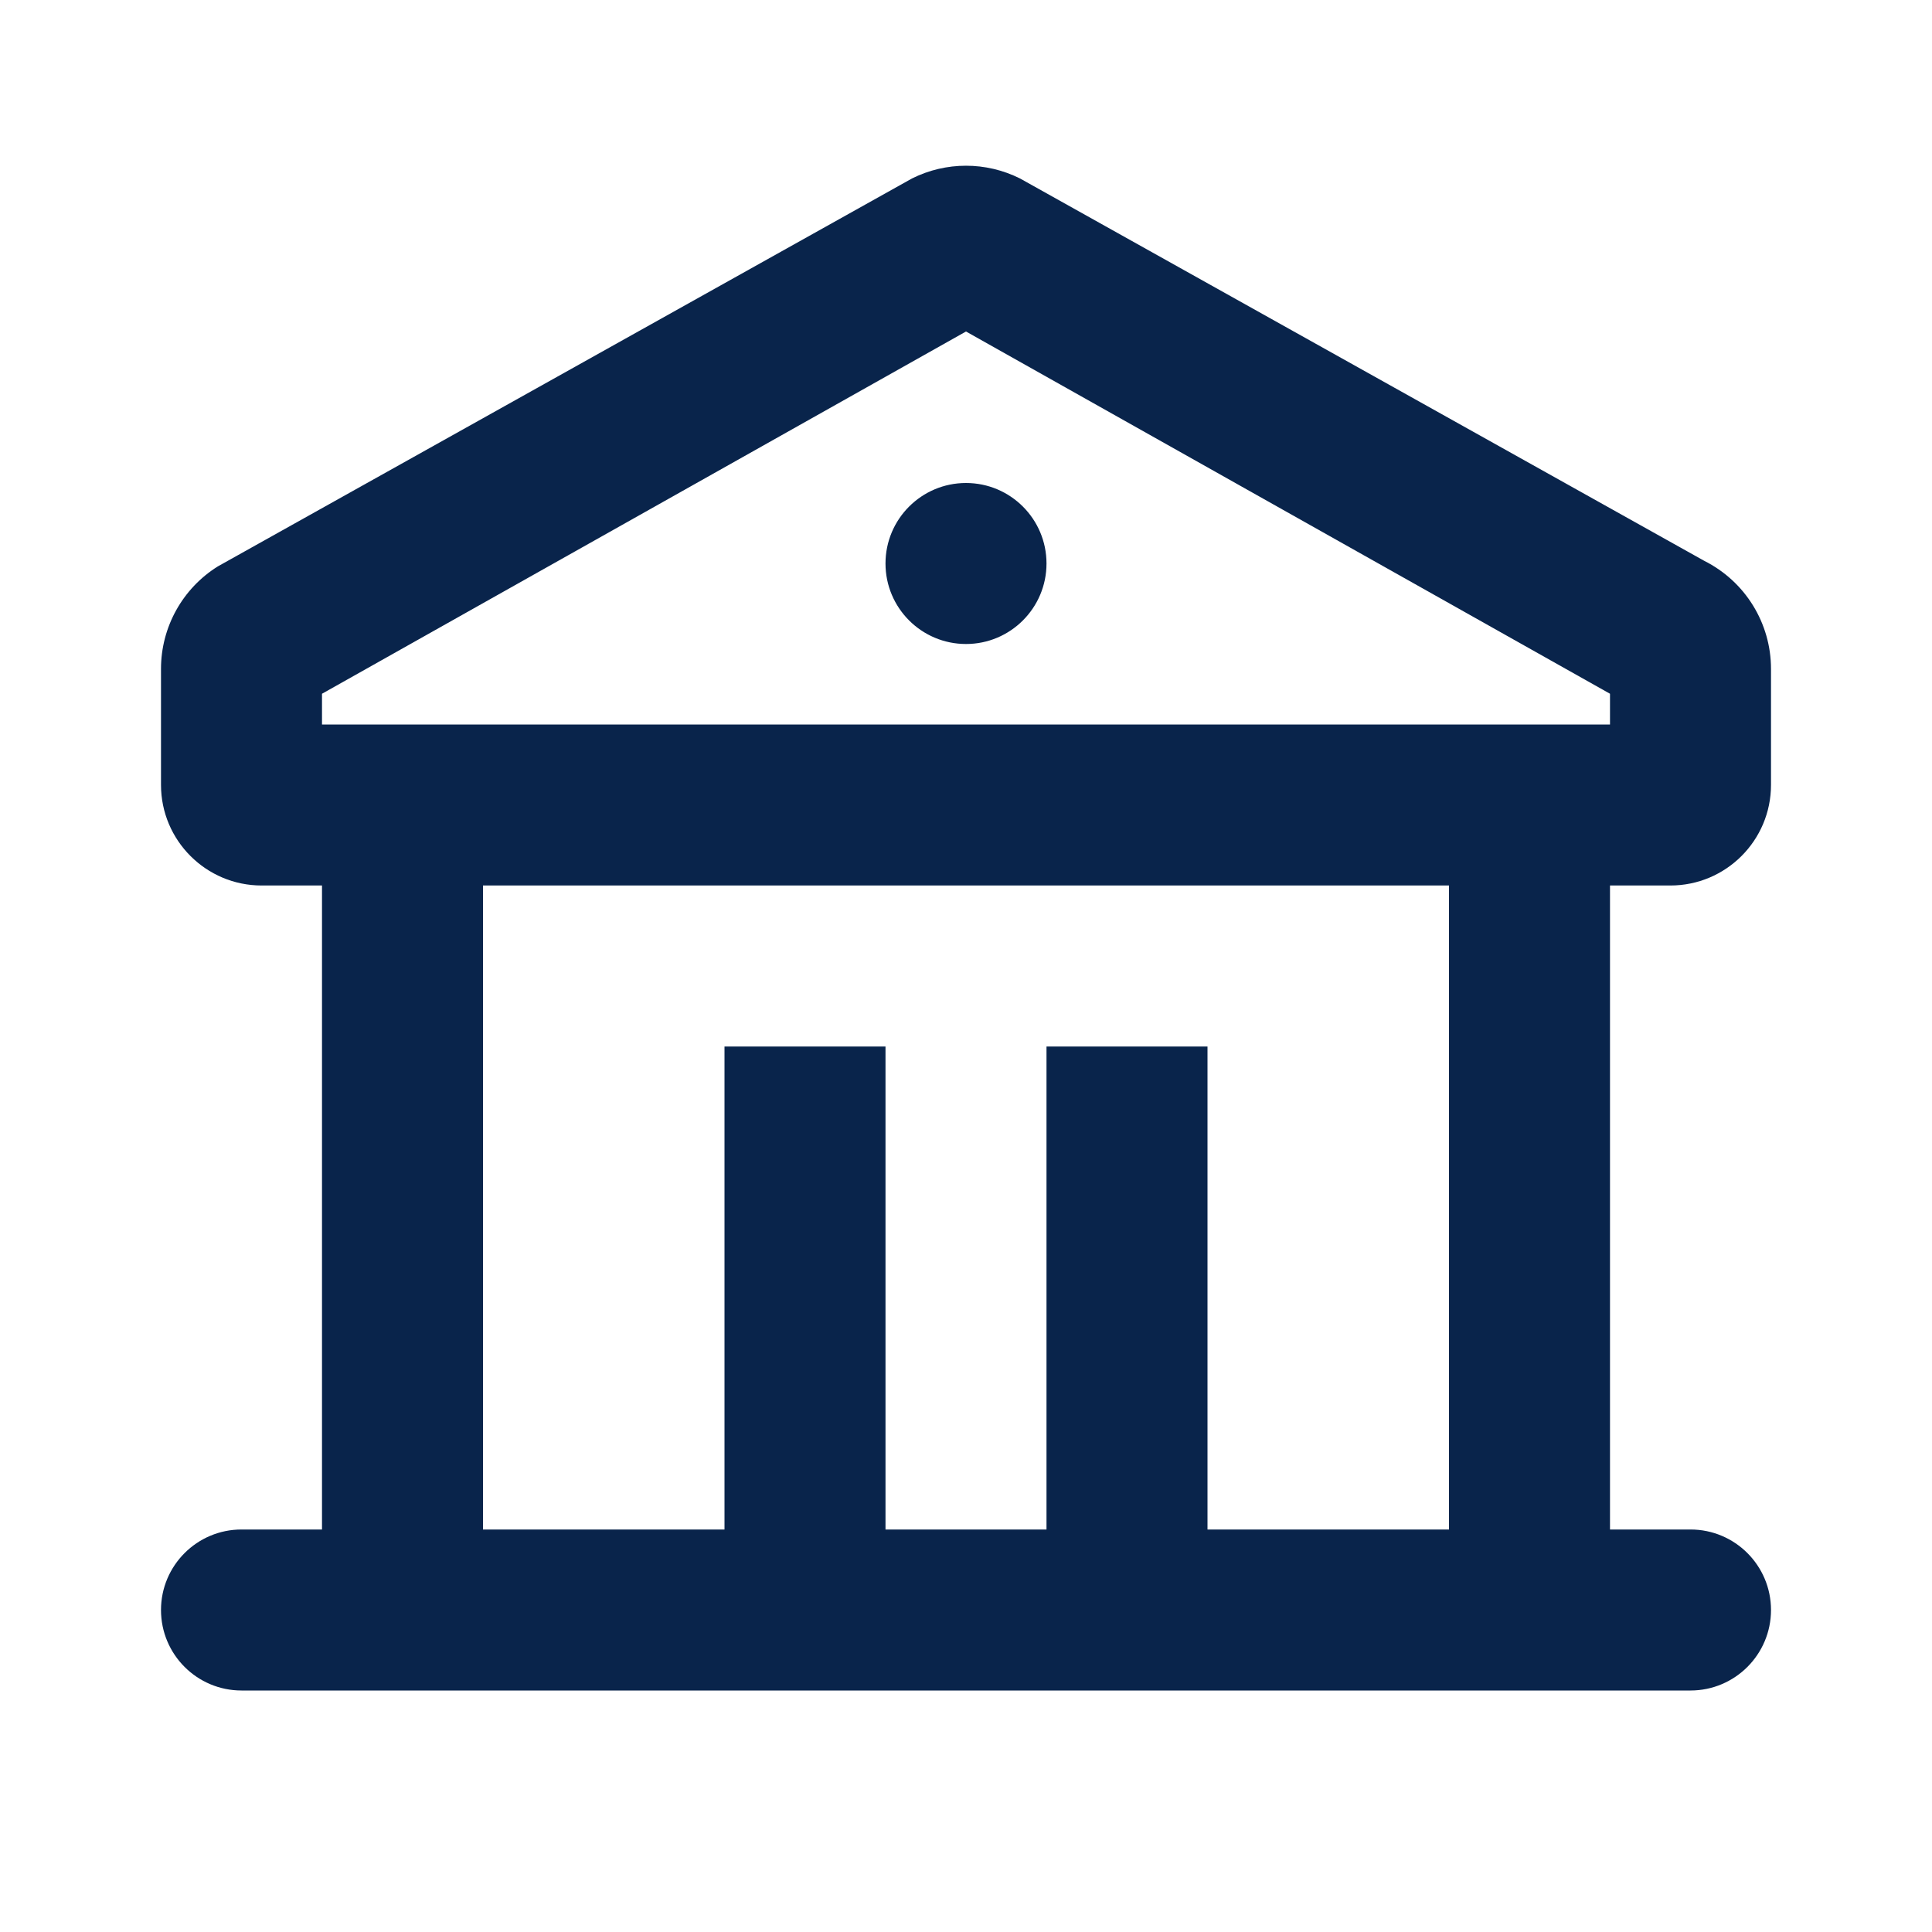 <?xml version="1.0" encoding="UTF-8"?>
<svg width="24px" height="24px" viewBox="0 0 24 24" version="1.1" xmlns="http://www.w3.org/2000/svg" xmlns:xlink="http://www.w3.org/1999/xlink">
    <title>bank_line</title>
    <g id="页面-1" stroke="none" stroke-width="1" fill="none" fill-rule="evenodd">
        <g id="Building" transform="translate(-192, 0)" fill-rule="nonzero">
            <g id="bank_line" transform="translate(192, 0)">
                <rect id="矩形" x="0" y="0" width="24" height="24"></rect>
                <path d="M12.671,2.217 L21.171,6.967 C21.679,7.222 22,7.741 22,8.309 L22,9.75 C22,10.44 21.44,11 20.75,11 L20,11 L20,19 L21,19 C21.552,19 22,19.448 22,20 C22,20.552 21.552,21 21,21 L3,21 C2.448,21 2,20.552 2,20 C2,19.448 2.448,19 3,19 L4,19 L4,11 L3.25,11 C2.56,11 2,10.44 2,9.75 L2,8.309 C2,7.788 2.27,7.308 2.706,7.036 L11.329,2.217 C11.752,2.006 12.248,2.006 12.671,2.217 Z M18,11 L6,11 L6,19 L9,19 L9,13 L11,13 L11,19 L13,19 L13,13 L15,13 L15,19 L18,19 L18,11 Z M12,4.118 L4,8.618 L4,9 L20,9 L20,8.618 L12,4.118 Z M12,6 C12.552,6 13,6.448 13,7 C13,7.552 12.552,8 12,8 C11.448,8 11,7.552 11,7 C11,6.448 11.448,6 12,6 Z" id="形状" fill="#09244B"></path>
            </g>
        </g>
    </g>
</svg>
